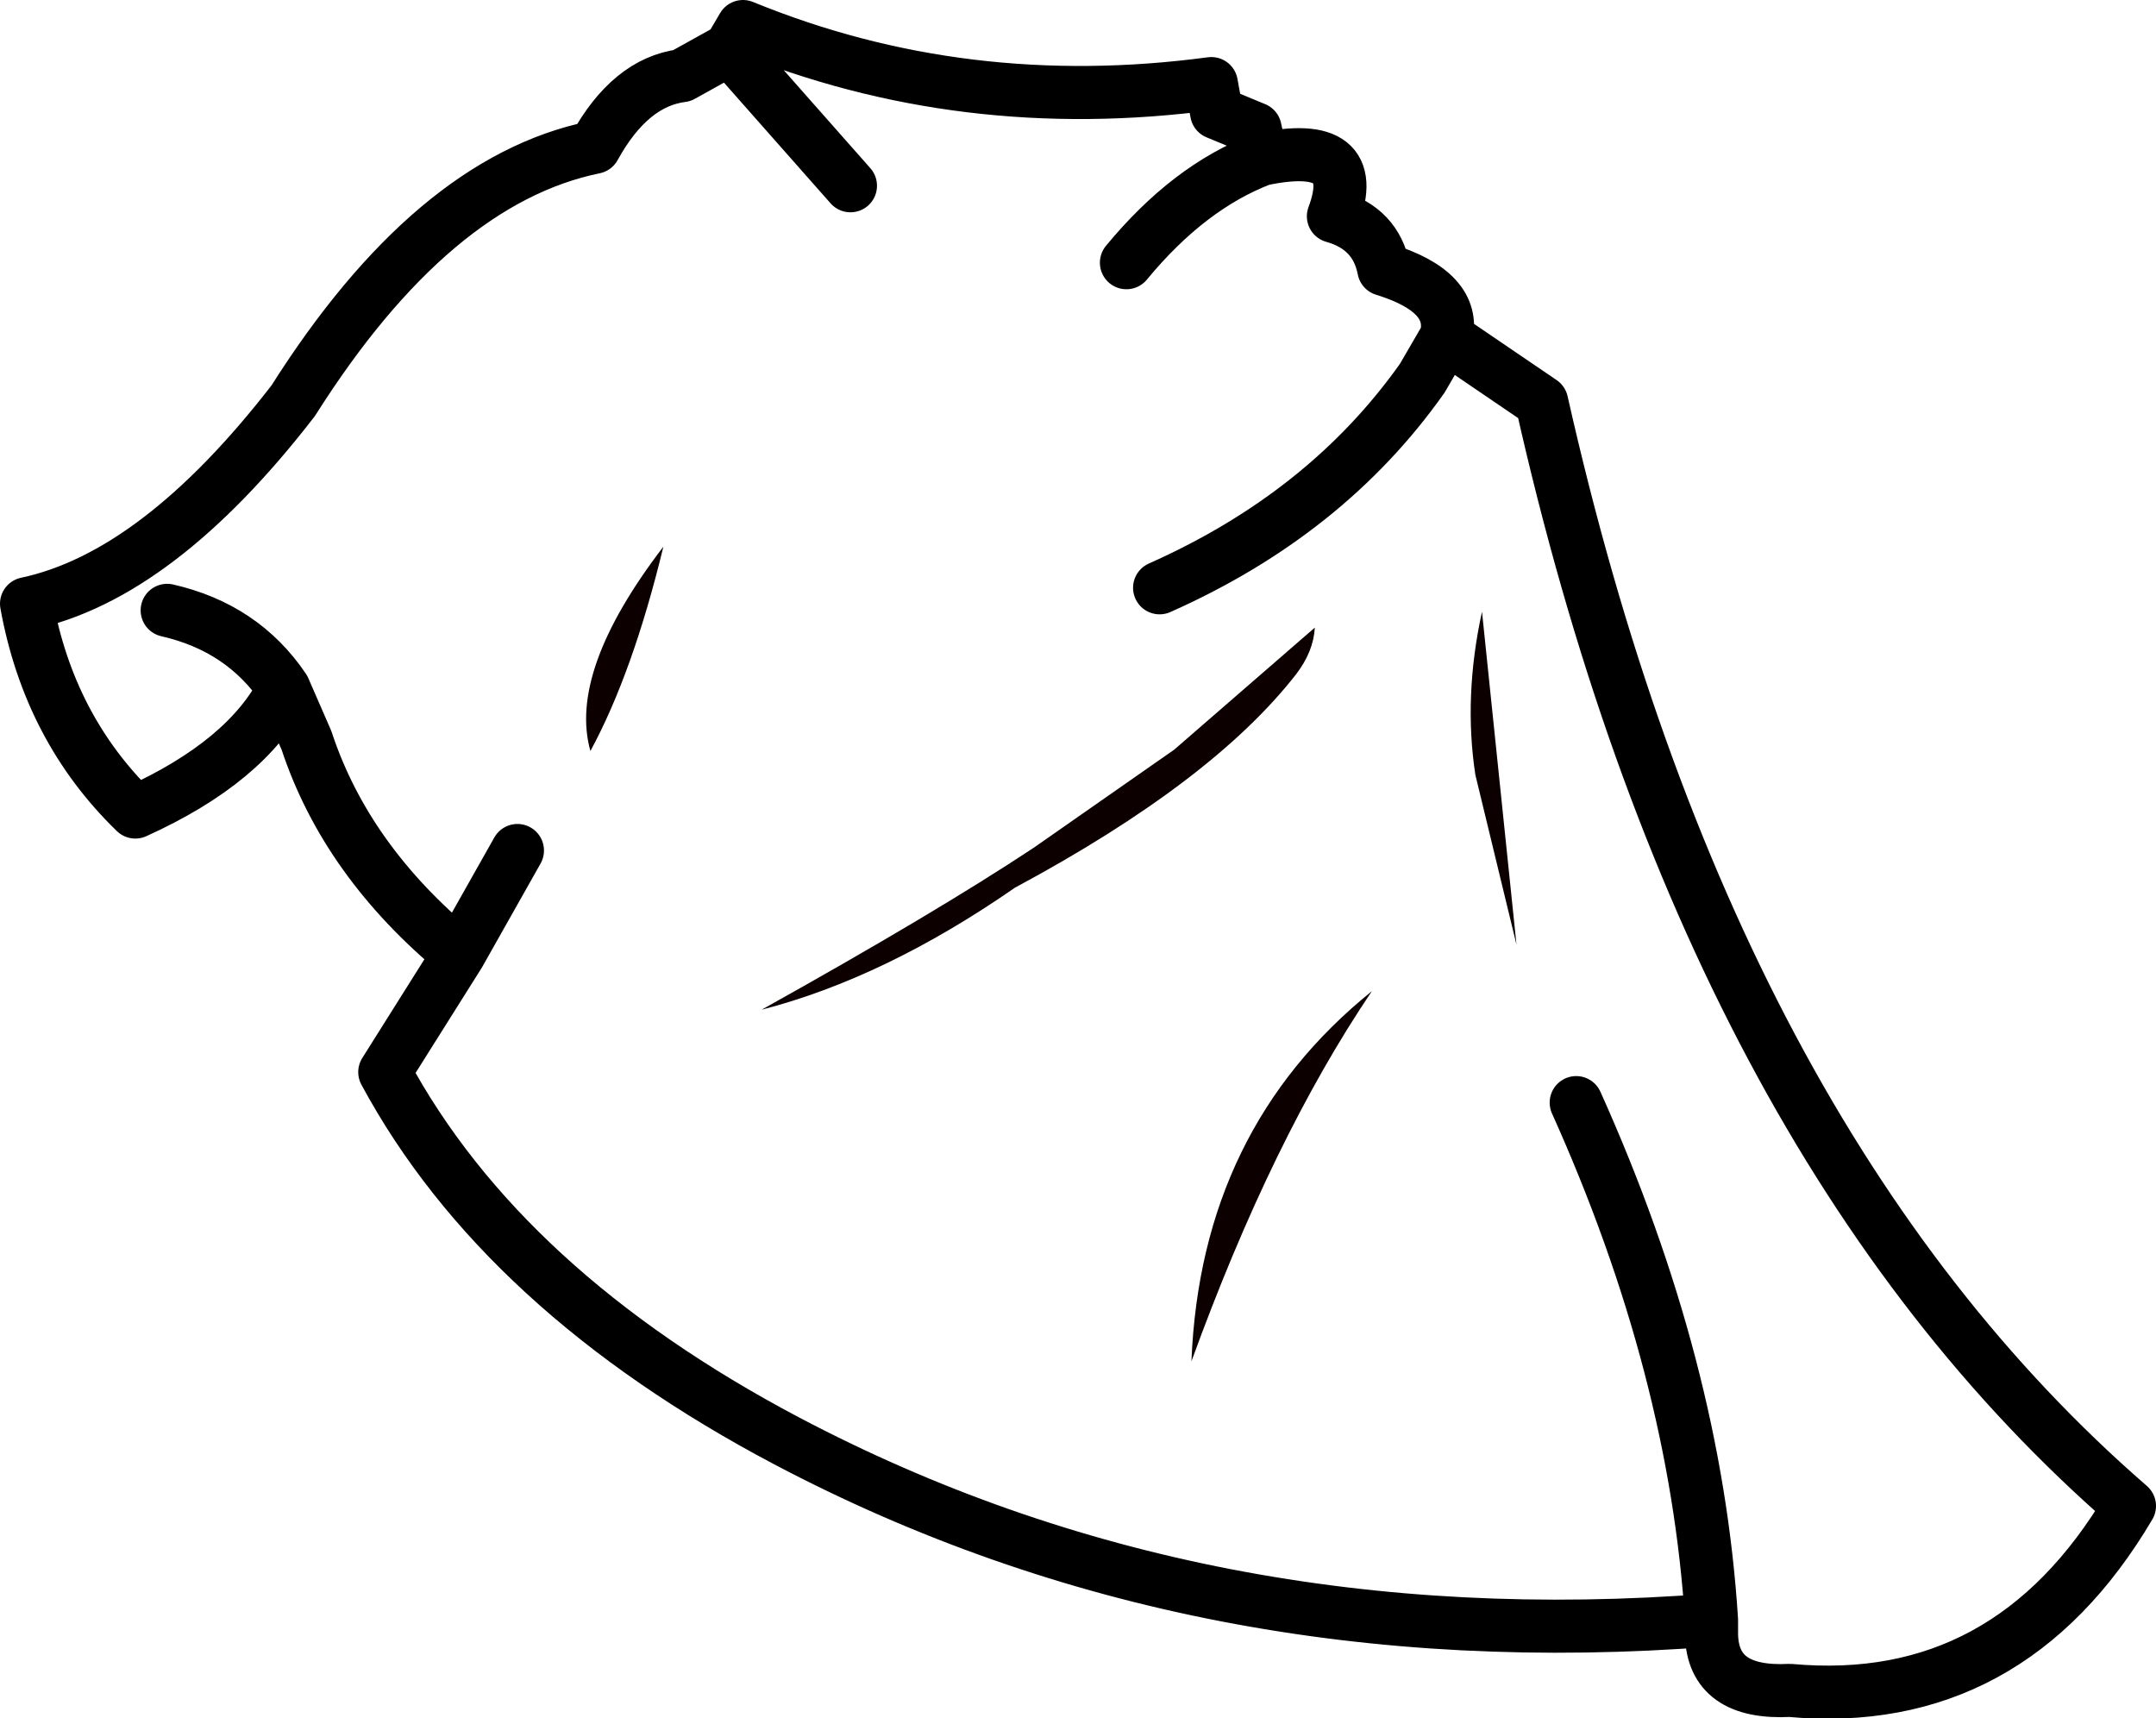 <?xml version="1.0" encoding="UTF-8" standalone="no"?>
<svg xmlns:xlink="http://www.w3.org/1999/xlink" height="64.75px" width="81.25px" xmlns="http://www.w3.org/2000/svg">
  <g transform="matrix(1.0, 0.0, 0.0, 1.0, 40.6, 32.35)">
    <path d="M15.0 -3.15 Q14.55 -6.1 15.25 -9.3 L16.55 3.25 15.0 -3.15 M3.65 -4.1 L8.95 -8.7 Q8.9 -7.8 8.25 -6.95 5.1 -2.9 -2.35 1.1 -7.25 4.5 -11.9 5.7 -5.35 2.05 -1.65 -0.4 L3.65 -4.1 M-18.35 -4.05 Q-19.2 -7.05 -15.6 -11.75 -16.75 -7.0 -18.35 -4.05 M11.1 5.0 Q7.35 10.55 4.3 18.95 4.65 10.2 11.1 5.0" fill="#0c0000" fill-rule="evenodd" stroke="none"/>
    <path d="M-13.1 -30.5 L-12.6 -31.35 Q-4.3 -27.95 5.05 -29.2 L5.25 -28.1 6.7 -27.5 6.95 -26.35 Q10.75 -27.15 9.65 -24.2 11.25 -23.75 11.55 -22.2 14.3 -21.35 13.9 -19.65 L17.5 -17.2 Q23.75 10.6 39.65 24.4 35.1 32.1 26.85 31.35 23.95 31.5 23.9 29.25 L23.9 28.7 Q4.7 30.2 -10.95 21.95 -21.65 16.3 -26.1 8.05 L-23.3 3.6 Q-27.55 0.1 -29.05 -4.45 L-29.9 -6.4 Q-31.3 -3.65 -35.5 -1.75 -38.75 -4.9 -39.6 -9.6 -34.65 -10.65 -29.55 -17.25 -24.3 -25.55 -18.2 -26.8 -16.85 -29.25 -14.9 -29.5 L-13.1 -30.5 -8.55 -25.35 M13.9 -19.65 L13.0 -18.1 Q9.4 -13.0 3.1 -10.2 M6.95 -26.35 Q4.2 -25.3 1.85 -22.45 M-29.9 -6.4 Q-31.45 -8.7 -34.3 -9.35 M23.9 28.7 Q23.3 19.2 18.8 9.2 M-23.3 3.6 L-21.1 -0.3" fill="none" stroke="#000000" stroke-linecap="round" stroke-linejoin="round" stroke-width="2.0"/>
  </g>
</svg>
